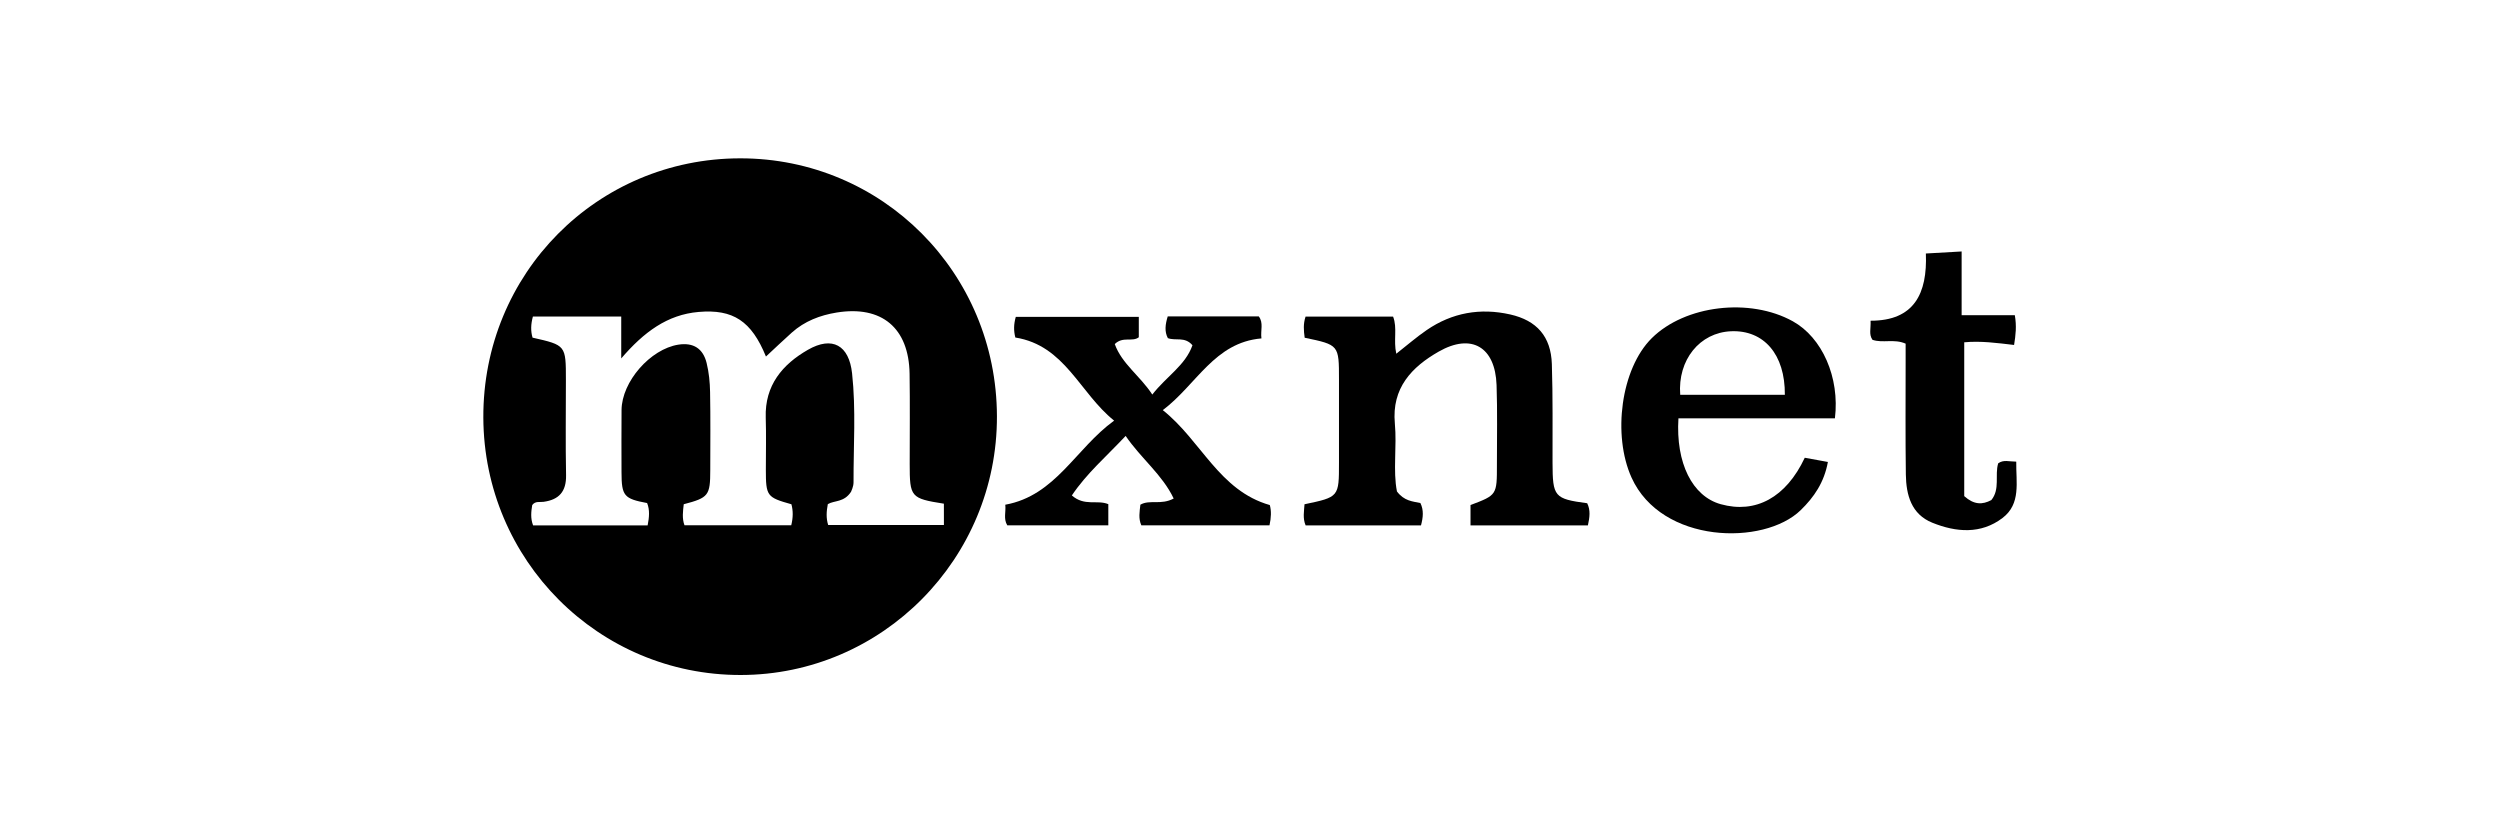 <svg width="150" height="50" viewBox="0 0 150 50" fill="none" xmlns="http://www.w3.org/2000/svg">
<path d="M59.816 24.972C59.841 33.518 52.94 40.49 44.445 40.5C35.923 40.513 29.035 33.624 29 25.057C28.965 16.42 35.818 9.504 44.414 9.5C52.946 9.496 59.793 16.374 59.816 24.972ZM56.633 30.221C54.641 29.905 54.582 29.834 54.582 27.826C54.582 26.026 54.602 24.224 54.575 22.423C54.532 19.673 52.899 18.314 50.2 18.752C49.201 18.915 48.278 19.268 47.51 19.954C46.991 20.418 46.486 20.902 45.957 21.392C45.087 19.26 43.985 18.538 41.915 18.717C40.041 18.879 38.636 19.919 37.274 21.505C37.274 20.494 37.274 19.754 37.274 18.991C35.433 18.991 33.7 18.991 31.974 18.991C31.848 19.459 31.836 19.862 31.953 20.259C33.954 20.713 33.954 20.713 33.954 22.793C33.954 24.698 33.927 26.604 33.964 28.508C33.983 29.493 33.54 29.986 32.608 30.11C32.382 30.142 32.12 30.05 31.933 30.304C31.871 30.691 31.82 31.094 31.986 31.524C34.277 31.524 36.562 31.524 38.858 31.524C38.953 31.038 38.996 30.605 38.827 30.183C37.437 29.925 37.295 29.755 37.291 28.341C37.289 27.094 37.282 25.847 37.293 24.602C37.307 22.895 39.023 20.943 40.702 20.679C41.608 20.538 42.185 20.916 42.397 21.779C42.537 22.344 42.595 22.941 42.605 23.525C42.634 25.084 42.618 26.641 42.616 28.2C42.614 29.734 42.517 29.863 41.025 30.254C40.976 30.676 40.916 31.106 41.069 31.516C43.246 31.516 45.359 31.516 47.475 31.516C47.588 31.054 47.592 30.651 47.485 30.256C46.006 29.84 45.953 29.768 45.951 28.171C45.951 27.132 45.977 26.092 45.944 25.055C45.883 23.116 46.95 21.862 48.476 20.987C49.941 20.147 50.942 20.713 51.125 22.403C51.362 24.577 51.205 26.762 51.212 28.942C51.212 29.204 51.074 29.466 51.063 29.506C50.637 30.156 50.07 30.013 49.669 30.248C49.588 30.68 49.557 31.081 49.691 31.501C52.013 31.501 54.32 31.501 56.635 31.501C56.633 31.044 56.633 30.668 56.633 30.221Z" fill="currentColor"/>
<path d="M78.281 20.264C78.22 19.815 78.189 19.439 78.333 18.998C80.049 18.998 81.783 18.998 83.586 18.998C83.852 19.678 83.596 20.42 83.777 21.224C84.408 20.73 84.982 20.229 85.605 19.802C87.131 18.757 88.816 18.462 90.612 18.867C92.211 19.229 93.057 20.193 93.111 21.842C93.175 23.814 93.148 25.789 93.152 27.764C93.158 29.809 93.255 29.93 95.231 30.194C95.439 30.608 95.381 31.038 95.274 31.522C92.938 31.522 90.618 31.522 88.231 31.522C88.231 31.113 88.231 30.714 88.231 30.302C89.815 29.703 89.817 29.703 89.815 27.882C89.813 26.288 89.85 24.694 89.794 23.101C89.714 20.819 88.295 19.971 86.321 21.097C84.71 22.018 83.495 23.274 83.691 25.407C83.821 26.808 83.569 28.236 83.817 29.487C84.249 30.061 84.746 30.082 85.223 30.181C85.433 30.61 85.388 31.038 85.26 31.522C82.966 31.522 80.677 31.522 78.337 31.522C78.154 31.094 78.246 30.668 78.271 30.256C80.339 29.822 80.339 29.822 80.339 27.758C80.339 26.095 80.339 24.432 80.339 22.769C80.339 20.694 80.339 20.694 78.281 20.264Z" fill="currentColor"/>
<path d="M60.92 20.251C60.818 19.842 60.818 19.47 60.947 19.012C63.374 19.012 65.819 19.012 68.328 19.012C68.328 19.415 68.328 19.812 68.328 20.236C67.939 20.538 67.376 20.162 66.886 20.644C67.31 21.829 68.394 22.536 69.138 23.673C69.988 22.581 71.121 21.927 71.548 20.715C71.086 20.176 70.544 20.467 70.071 20.288C69.861 19.889 69.916 19.465 70.064 18.983C71.877 18.983 73.684 18.983 75.525 18.983C75.824 19.368 75.624 19.819 75.686 20.305C72.864 20.546 71.801 23.074 69.768 24.608C72.077 26.444 73.142 29.435 76.189 30.304C76.285 30.651 76.273 31.054 76.17 31.518C73.612 31.518 71.055 31.518 68.48 31.518C68.295 31.106 68.377 30.701 68.423 30.281C68.987 29.957 69.654 30.323 70.421 29.911C69.737 28.474 68.466 27.514 67.539 26.155C66.392 27.379 65.197 28.404 64.311 29.726C65.075 30.397 65.833 29.969 66.499 30.25C66.499 30.657 66.499 31.056 66.499 31.518C64.47 31.518 62.461 31.518 60.436 31.518C60.195 31.123 60.366 30.711 60.317 30.283C63.339 29.736 64.534 26.916 66.847 25.238C64.768 23.569 63.907 20.731 60.92 20.251Z" fill="currentColor"/>
<path d="M110.095 25.099C106.974 25.099 103.835 25.099 100.706 25.099C100.539 27.793 101.544 29.778 103.244 30.252C105.343 30.836 107.162 29.851 108.286 27.465C108.717 27.544 109.17 27.627 109.673 27.718C109.452 28.94 108.847 29.826 108.041 30.61C105.829 32.759 99.692 32.636 97.892 28.654C96.743 26.109 97.249 22.128 99.109 20.287C101.107 18.31 104.986 17.846 107.567 19.276C109.329 20.251 110.394 22.642 110.095 25.099ZM107.091 23.687C107.11 21.257 105.829 19.796 103.868 19.875C101.987 19.952 100.652 21.588 100.813 23.687C102.881 23.687 104.955 23.687 107.091 23.687Z" fill="currentColor"/>
<path d="M120.889 18.91C121.004 19.565 120.942 20.095 120.845 20.698C119.822 20.578 118.849 20.445 117.854 20.538C117.854 23.692 117.854 26.774 117.854 29.768C118.44 30.294 118.944 30.291 119.48 30.005C120.017 29.344 119.678 28.52 119.89 27.801C120.209 27.566 120.543 27.697 120.975 27.699C120.955 28.928 121.272 30.227 120.151 31.079C118.856 32.065 117.366 31.94 115.941 31.364C114.678 30.855 114.369 29.699 114.351 28.471C114.32 26.223 114.338 23.974 114.338 21.727C114.338 21.353 114.338 20.977 114.338 20.619C113.642 20.314 112.97 20.601 112.35 20.39C112.12 20.066 112.258 19.723 112.235 19.243C114.853 19.249 115.648 17.611 115.552 15.21C116.272 15.169 116.911 15.131 117.698 15.088C117.698 16.362 117.698 17.58 117.698 18.913C118.847 18.91 119.857 18.91 120.889 18.91Z" fill="currentColor"/>
</svg>
